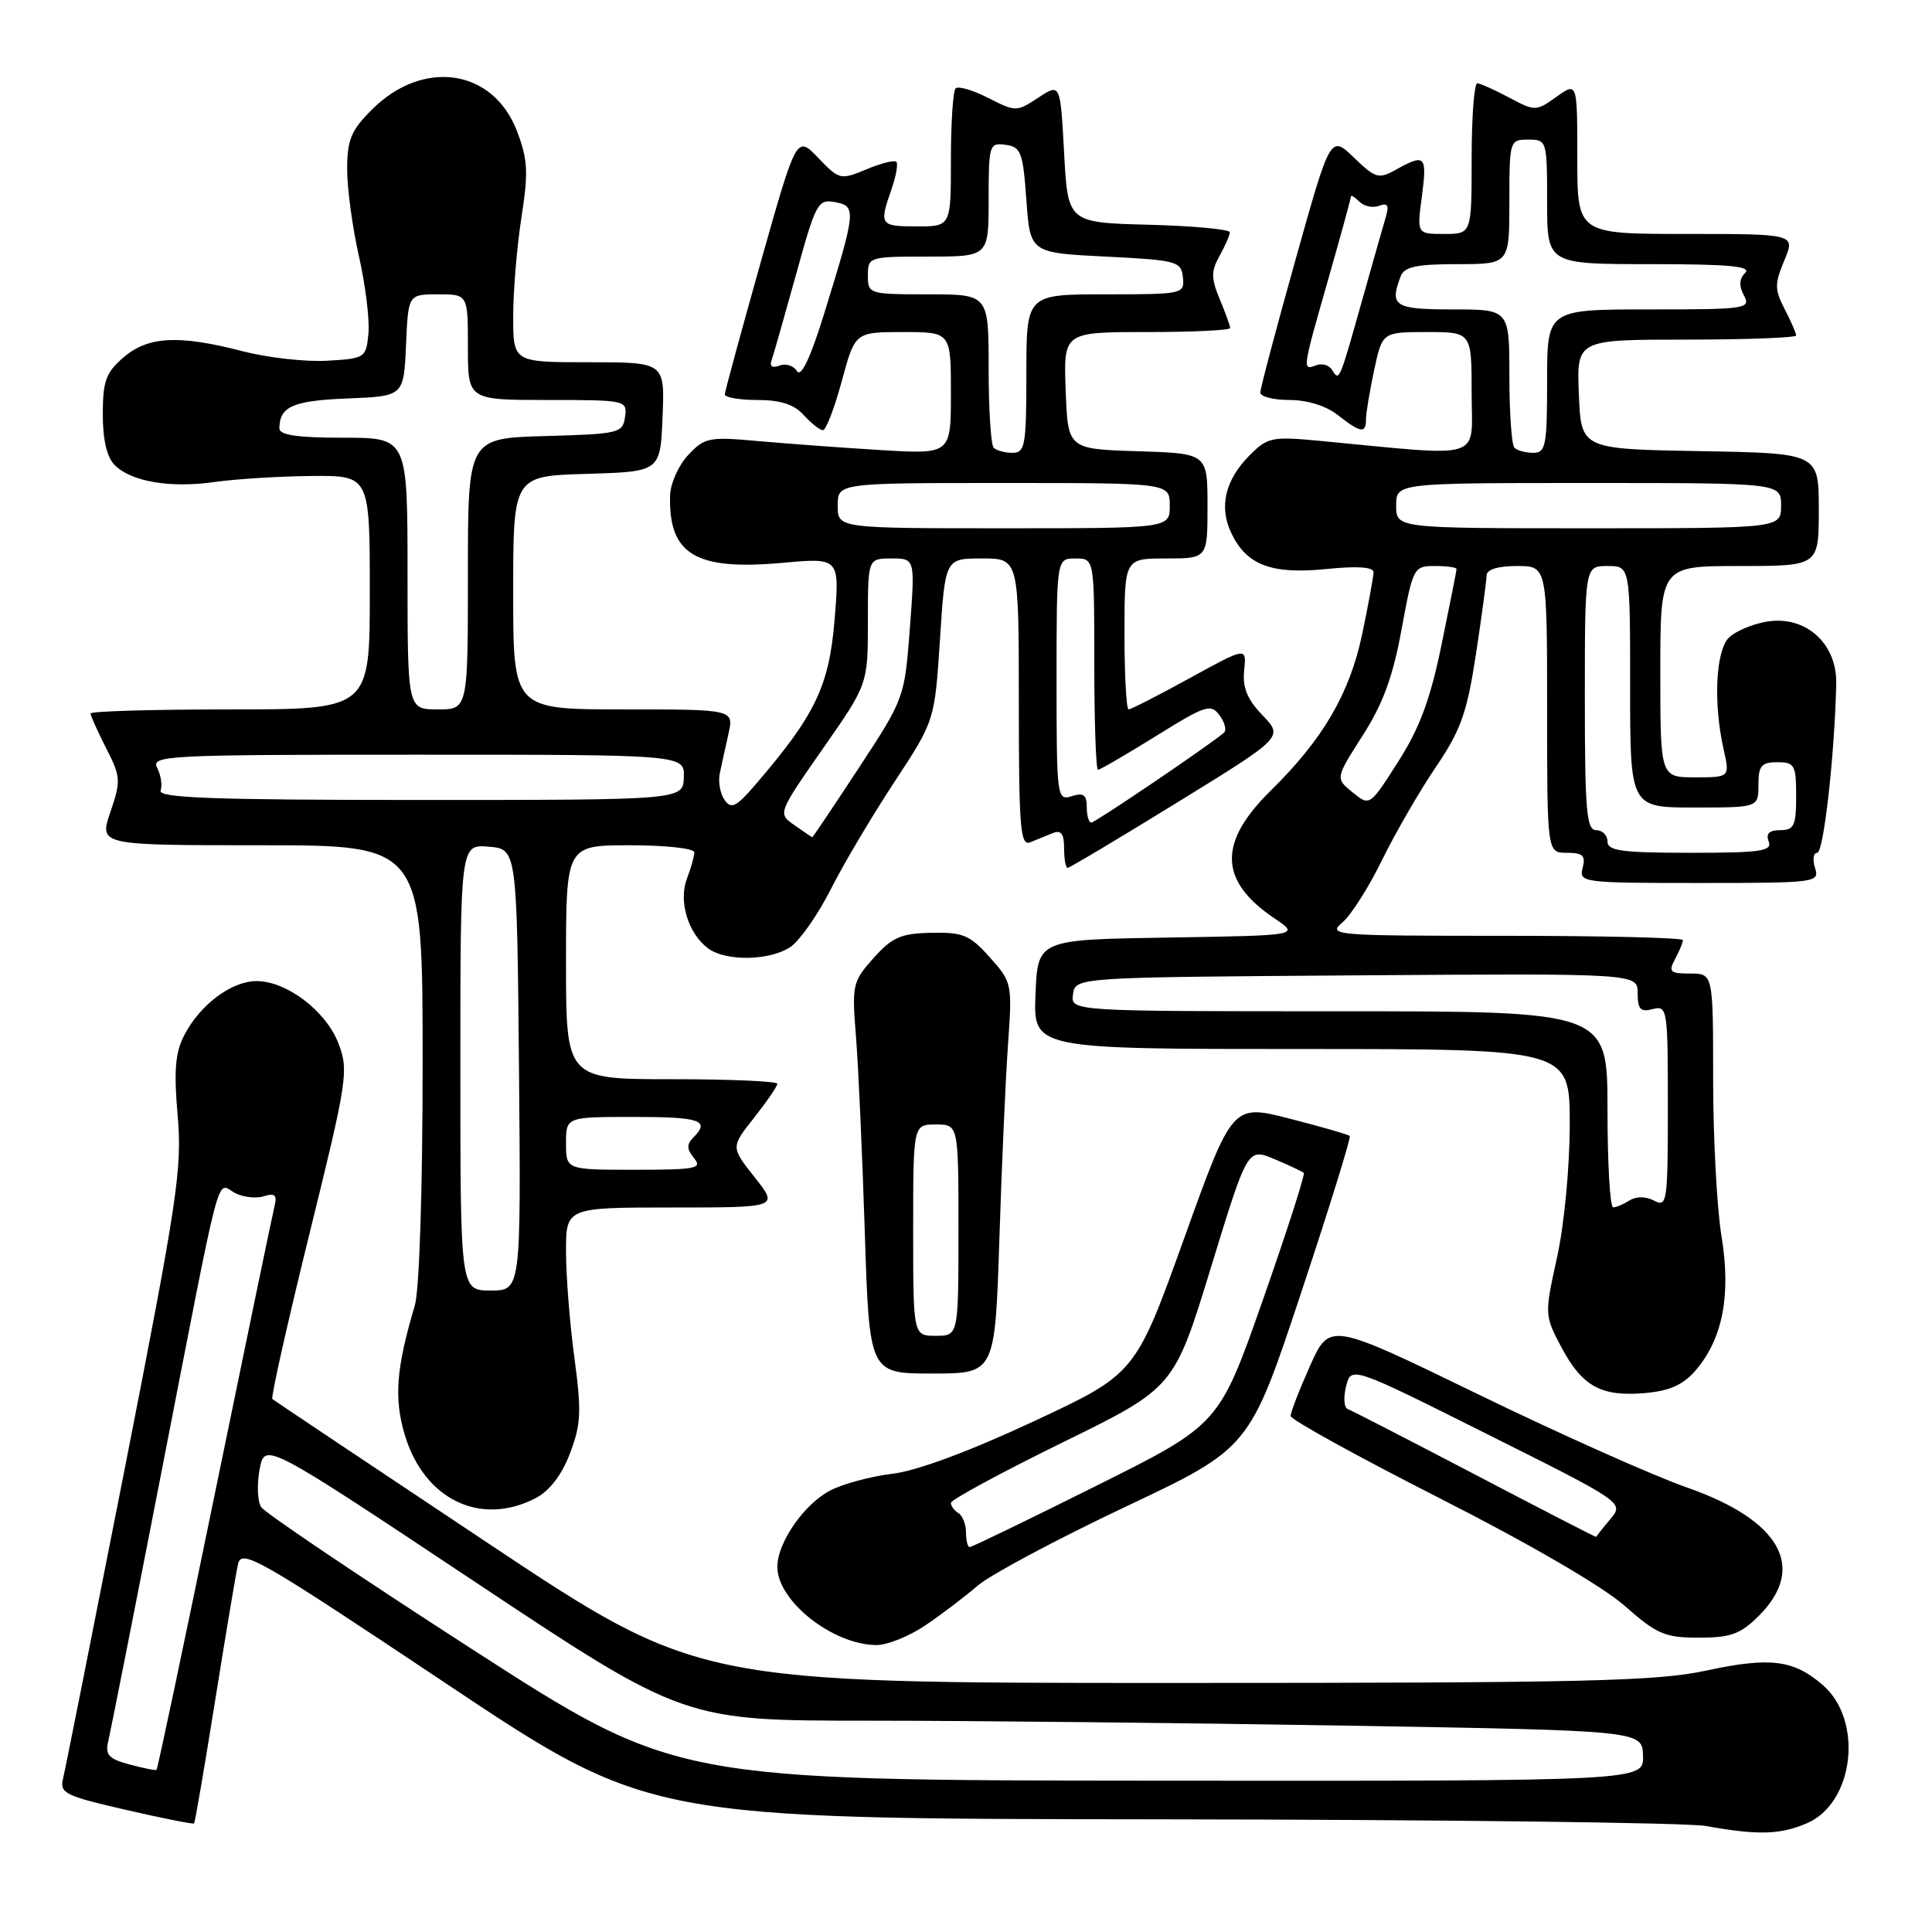 <?xml version="1.0" encoding="UTF-8" standalone="no"?>
<!DOCTYPE svg PUBLIC "-//W3C//DTD SVG 1.1//EN" "http://www.w3.org/Graphics/SVG/1.1/DTD/svg11.dtd" >
<svg xmlns="http://www.w3.org/2000/svg" xmlns:xlink="http://www.w3.org/1999/xlink" version="1.1" viewBox="0 0 256 256">
 <g >
 <path fill="currentColor"
d=" M 239.36 241.62 C 245.68 238.98 246.97 227.96 241.51 223.26 C 237.64 219.92 234.55 219.54 226.09 221.36 C 219.47 222.78 210.10 223.00 155.47 223.00 C 92.49 223.00 92.49 223.00 64.50 204.37 C 49.10 194.12 36.32 185.57 36.09 185.38 C 35.87 185.18 38.08 175.35 40.99 163.54 C 46.03 143.12 46.22 141.87 44.86 138.29 C 43.22 133.98 38.00 130.00 33.99 130.00 C 30.68 130.00 26.50 133.13 24.42 137.16 C 23.22 139.48 23.02 141.85 23.54 147.82 C 24.15 154.82 23.53 158.94 16.55 194.50 C 12.33 215.95 8.65 234.46 8.36 235.64 C 7.88 237.61 8.57 237.95 16.66 239.81 C 21.52 240.93 25.59 241.74 25.72 241.61 C 25.84 241.49 27.09 234.21 28.49 225.44 C 29.89 216.67 31.26 208.49 31.54 207.25 C 32.00 205.19 34.22 206.46 59.00 223.00 C 85.97 241.00 85.97 241.00 153.74 241.07 C 191.01 241.11 223.53 241.51 226.00 241.95 C 232.95 243.19 235.79 243.12 239.36 241.62 Z  M 122.61 215.37 C 124.75 213.93 127.86 211.56 129.53 210.12 C 131.19 208.68 139.98 203.99 149.06 199.69 C 165.57 191.89 165.57 191.89 172.38 171.37 C 176.13 160.09 179.04 150.71 178.85 150.52 C 178.66 150.33 175.08 149.30 170.90 148.23 C 163.30 146.28 163.30 146.28 156.88 164.16 C 150.45 182.04 150.45 182.04 136.92 188.36 C 128.41 192.33 121.48 194.90 118.25 195.28 C 115.42 195.62 111.71 196.61 110.01 197.50 C 106.55 199.29 103.01 204.39 103.00 207.62 C 103.00 212.13 110.32 217.93 116.11 217.98 C 117.55 217.99 120.47 216.82 122.61 215.37 Z  M 233.08 214.08 C 239.45 207.70 235.91 201.42 223.50 197.09 C 219.10 195.55 206.66 190.00 195.84 184.74 C 176.19 175.19 176.19 175.19 173.59 180.97 C 172.17 184.15 171.01 187.14 171.02 187.63 C 171.03 188.11 179.90 193.00 190.72 198.50 C 202.58 204.52 212.33 210.19 215.24 212.75 C 219.55 216.55 220.60 217.00 225.11 217.00 C 229.35 217.00 230.62 216.53 233.08 214.08 Z  M 70.96 198.52 C 72.81 197.56 74.42 195.48 75.52 192.59 C 76.99 188.74 77.07 187.04 76.11 179.91 C 75.50 175.39 75.00 169.05 75.00 165.84 C 75.00 160.00 75.00 160.00 89.08 160.00 C 103.17 160.00 103.17 160.00 100.00 156.00 C 96.83 152.00 96.83 152.00 99.92 148.11 C 101.61 145.96 103.00 143.94 103.00 143.61 C 103.00 143.27 96.70 143.00 89.00 143.00 C 75.00 143.00 75.00 143.00 75.00 127.50 C 75.00 112.00 75.00 112.00 83.50 112.00 C 88.17 112.00 92.00 112.42 92.00 112.93 C 92.00 113.45 91.56 115.02 91.02 116.43 C 89.89 119.42 91.16 123.64 93.79 125.64 C 96.15 127.43 102.10 127.32 104.80 125.43 C 106.03 124.56 108.42 121.13 110.10 117.80 C 111.78 114.47 115.57 108.09 118.51 103.62 C 123.85 95.50 123.85 95.50 124.55 84.75 C 125.24 74.00 125.24 74.00 130.12 74.00 C 135.00 74.00 135.00 74.00 135.00 93.11 C 135.00 109.69 135.20 112.13 136.50 111.61 C 137.32 111.27 138.68 110.73 139.50 110.39 C 140.60 109.95 141.00 110.47 141.00 112.39 C 141.00 113.83 141.21 115.00 141.46 115.00 C 141.71 115.00 148.25 111.10 155.99 106.33 C 170.06 97.67 170.06 97.67 167.29 94.78 C 165.25 92.65 164.62 91.10 164.86 88.81 C 165.18 85.72 165.18 85.72 157.64 89.86 C 153.49 92.14 149.85 94.00 149.55 94.00 C 149.25 94.00 149.00 89.50 149.00 84.00 C 149.00 74.00 149.00 74.00 154.50 74.00 C 160.00 74.00 160.00 74.00 160.00 67.04 C 160.00 60.08 160.00 60.08 150.75 59.79 C 141.50 59.50 141.50 59.50 141.21 51.75 C 140.92 44.00 140.92 44.00 151.96 44.00 C 158.03 44.00 163.00 43.76 163.00 43.47 C 163.00 43.18 162.38 41.45 161.62 39.64 C 160.47 36.87 160.46 35.95 161.59 33.92 C 162.33 32.59 162.95 31.18 162.96 30.78 C 162.98 30.39 158.16 29.94 152.25 29.78 C 141.50 29.50 141.50 29.50 141.00 20.26 C 140.50 11.02 140.50 11.02 137.58 12.94 C 134.71 14.83 134.59 14.83 130.95 12.98 C 128.91 11.94 126.97 11.37 126.62 11.71 C 126.28 12.05 126.00 16.31 126.00 21.17 C 126.00 30.00 126.00 30.00 121.50 30.00 C 116.60 30.00 116.47 29.82 118.12 25.10 C 118.73 23.34 119.02 21.69 118.77 21.44 C 118.52 21.18 116.73 21.63 114.80 22.44 C 111.37 23.87 111.21 23.83 108.42 20.92 C 105.55 17.93 105.55 17.93 100.81 34.71 C 98.21 43.95 96.06 51.84 96.04 52.25 C 96.02 52.66 97.96 53.00 100.35 53.00 C 103.42 53.00 105.22 53.58 106.50 55.00 C 107.50 56.10 108.64 57.00 109.04 57.00 C 109.45 57.00 110.57 54.08 111.54 50.50 C 113.30 44.00 113.30 44.00 119.65 44.00 C 126.00 44.00 126.00 44.00 126.00 52.10 C 126.00 60.19 126.00 60.19 116.75 59.64 C 111.66 59.33 104.35 58.79 100.50 58.45 C 93.94 57.85 93.36 57.97 91.19 60.29 C 89.91 61.65 88.84 64.06 88.79 65.64 C 88.57 73.47 92.15 75.62 103.67 74.58 C 111.27 73.89 111.27 73.89 110.58 82.20 C 109.85 90.95 108.01 94.78 100.07 104.00 C 97.54 106.94 96.89 107.26 96.01 106.00 C 95.43 105.17 95.14 103.60 95.37 102.50 C 95.60 101.40 96.12 99.04 96.52 97.25 C 97.25 94.00 97.25 94.00 82.62 94.00 C 68.00 94.00 68.00 94.00 68.00 78.54 C 68.00 63.07 68.00 63.07 77.75 62.79 C 87.50 62.50 87.50 62.50 87.79 55.25 C 88.09 48.00 88.09 48.00 78.04 48.00 C 68.00 48.00 68.00 48.00 68.00 41.94 C 68.00 38.61 68.49 32.71 69.09 28.83 C 70.03 22.82 69.94 21.13 68.50 17.37 C 65.35 9.12 56.06 7.74 49.27 14.53 C 46.51 17.29 46.00 18.53 46.00 22.45 C 46.00 25.01 46.71 30.21 47.57 34.00 C 48.43 37.79 48.99 42.38 48.82 44.19 C 48.51 47.42 48.38 47.51 43.33 47.80 C 40.49 47.96 35.48 47.40 32.19 46.55 C 23.68 44.34 19.63 44.55 16.36 47.36 C 14.03 49.37 13.62 50.50 13.62 54.89 C 13.62 58.26 14.16 60.59 15.20 61.63 C 17.40 63.83 22.59 64.71 28.49 63.86 C 31.25 63.47 36.99 63.11 41.25 63.07 C 49.00 63.00 49.00 63.00 49.00 78.50 C 49.00 94.00 49.00 94.00 30.50 94.00 C 20.32 94.00 12.00 94.24 12.00 94.54 C 12.00 94.84 12.93 96.90 14.06 99.13 C 16.00 102.92 16.04 103.45 14.63 107.59 C 13.12 112.00 13.12 112.00 34.56 112.00 C 56.00 112.00 56.00 112.00 56.00 140.76 C 56.00 157.76 55.57 170.94 54.96 173.01 C 52.50 181.25 52.19 185.27 53.62 190.08 C 56.17 198.67 63.64 202.31 70.96 198.52 Z  M 224.68 181.58 C 228.27 177.41 229.39 171.60 228.11 163.81 C 227.50 160.13 227.00 150.79 227.00 143.06 C 227.00 129.00 227.00 129.00 223.96 129.00 C 221.27 129.00 221.05 128.78 221.96 127.07 C 222.53 126.00 223.00 124.88 223.00 124.57 C 223.00 124.25 212.38 124.00 199.39 124.00 C 176.78 124.00 175.87 123.93 177.86 122.25 C 179.00 121.29 181.36 117.58 183.11 114.00 C 184.86 110.42 188.06 104.88 190.23 101.68 C 193.58 96.73 194.38 94.48 195.57 86.68 C 196.34 81.63 196.97 76.94 196.98 76.25 C 196.99 75.46 198.48 75.00 201.00 75.00 C 205.00 75.00 205.00 75.00 205.00 94.00 C 205.00 113.00 205.00 113.00 207.62 113.00 C 209.74 113.00 210.13 113.38 209.71 115.00 C 209.20 116.94 209.68 117.00 225.16 117.00 C 240.68 117.00 241.12 116.94 240.50 115.00 C 240.15 113.90 240.28 113.00 240.79 113.00 C 241.64 113.00 243.10 100.03 243.31 90.62 C 243.43 85.27 239.28 81.53 234.14 82.36 C 232.22 82.68 229.94 83.64 229.08 84.50 C 227.34 86.23 227.01 93.15 228.38 99.25 C 229.22 103.00 229.22 103.00 224.61 103.00 C 220.00 103.00 220.00 103.00 220.00 89.00 C 220.00 75.00 220.00 75.00 230.50 75.00 C 241.00 75.00 241.00 75.00 241.00 67.53 C 241.00 60.05 241.00 60.05 225.25 59.78 C 209.50 59.50 209.50 59.50 209.21 52.25 C 208.91 45.00 208.91 45.00 223.46 45.00 C 231.46 45.00 238.00 44.75 238.00 44.45 C 238.00 44.15 237.32 42.58 236.48 40.96 C 235.14 38.37 235.13 37.62 236.43 34.51 C 237.90 31.00 237.90 31.00 223.45 31.00 C 209.00 31.00 209.00 31.00 209.00 20.93 C 209.00 10.86 209.00 10.86 206.24 12.83 C 203.53 14.76 203.40 14.76 199.99 12.94 C 198.07 11.92 196.16 11.06 195.75 11.04 C 195.34 11.02 195.00 15.50 195.00 21.00 C 195.00 31.00 195.00 31.00 191.37 31.00 C 187.74 31.00 187.74 31.00 188.41 26.00 C 189.12 20.62 188.83 20.33 185.00 22.47 C 182.68 23.76 182.27 23.65 179.40 20.88 C 176.29 17.89 176.29 17.89 171.65 34.46 C 169.09 43.57 167.00 51.47 167.00 52.01 C 167.00 52.56 168.74 53.00 170.87 53.00 C 173.22 53.00 175.73 53.78 177.27 55.00 C 180.30 57.38 181.00 57.48 181.00 55.55 C 181.00 54.75 181.49 51.83 182.08 49.05 C 183.17 44.00 183.17 44.00 189.08 44.00 C 195.00 44.00 195.00 44.00 195.00 52.11 C 195.00 61.16 197.05 60.52 174.82 58.41 C 168.58 57.82 167.96 57.94 165.61 60.30 C 162.33 63.58 161.49 67.16 163.16 70.65 C 165.19 74.89 168.49 76.13 175.75 75.40 C 179.85 74.98 182.00 75.13 182.00 75.82 C 182.00 76.40 181.32 80.08 180.50 84.01 C 178.84 91.91 175.30 97.96 168.37 104.77 C 161.36 111.66 161.52 116.74 168.89 121.70 C 172.22 123.95 172.22 123.95 154.86 124.23 C 137.50 124.50 137.50 124.50 137.21 131.75 C 136.91 139.00 136.91 139.00 172.46 139.00 C 208.00 139.00 208.00 139.00 208.00 148.97 C 208.00 154.61 207.27 162.27 206.32 166.60 C 204.65 174.19 204.65 174.28 206.89 178.51 C 209.66 183.72 212.16 185.09 217.97 184.59 C 221.24 184.30 223.03 183.50 224.68 181.58 Z  M 132.42 164.25 C 132.73 154.49 133.25 142.83 133.57 138.35 C 134.14 130.35 134.09 130.13 131.15 126.85 C 128.52 123.90 127.60 123.51 123.41 123.60 C 119.37 123.68 118.22 124.19 115.75 126.95 C 112.96 130.07 112.87 130.50 113.42 137.35 C 113.74 141.28 114.26 152.94 114.59 163.25 C 115.19 182.00 115.19 182.00 123.51 182.00 C 131.84 182.00 131.84 182.00 132.42 164.25 Z  M 62.50 218.49 C 47.65 208.91 35.10 200.46 34.61 199.70 C 34.12 198.95 34.02 196.70 34.40 194.70 C 35.08 191.08 35.08 191.08 62.84 209.54 C 90.61 228.00 90.61 228.00 115.14 228.00 C 128.63 228.00 157.21 228.30 178.64 228.66 C 217.61 229.32 217.61 229.32 217.71 232.66 C 217.80 236.00 217.80 236.00 153.65 235.95 C 89.50 235.90 89.50 235.90 62.50 218.49 Z  M 17.15 233.80 C 14.38 233.05 13.90 232.52 14.35 230.70 C 14.64 229.49 17.86 213.20 21.50 194.50 C 29.50 153.44 28.63 156.73 31.10 158.06 C 32.19 158.64 33.92 158.84 34.95 158.51 C 36.40 158.06 36.73 158.33 36.40 159.71 C 36.15 160.69 32.59 177.89 28.47 197.92 C 24.36 217.95 20.88 234.42 20.74 234.52 C 20.61 234.62 18.99 234.29 17.15 233.80 Z  M 128.00 203.06 C 128.00 201.99 127.55 200.84 127.00 200.50 C 126.45 200.16 126.00 199.55 126.00 199.14 C 126.00 198.73 132.65 195.13 140.78 191.14 C 155.57 183.89 155.57 183.89 160.44 168.00 C 165.31 152.10 165.31 152.10 168.85 153.58 C 170.80 154.40 172.56 155.23 172.76 155.42 C 172.95 155.62 170.51 163.20 167.33 172.27 C 161.54 188.76 161.54 188.76 145.26 196.88 C 136.31 201.35 128.76 205.00 128.49 205.00 C 128.22 205.00 128.00 204.13 128.00 203.06 Z  M 195.50 195.41 C 186.70 190.81 179.09 186.89 178.59 186.71 C 178.09 186.54 177.99 185.18 178.36 183.70 C 179.04 181.01 179.04 181.01 197.12 190.06 C 215.21 199.11 215.21 199.11 213.36 201.31 C 212.35 202.51 211.52 203.57 211.51 203.65 C 211.50 203.73 204.30 200.02 195.50 195.41 Z  M 61.00 141.44 C 61.00 111.88 61.00 111.88 64.75 112.19 C 68.50 112.50 68.50 112.50 68.77 141.75 C 69.03 171.00 69.03 171.00 65.02 171.00 C 61.00 171.00 61.00 171.00 61.00 141.44 Z  M 75.00 151.50 C 75.00 148.00 75.00 148.00 84.00 148.00 C 92.85 148.00 94.14 148.46 91.84 150.76 C 90.97 151.63 91.00 152.29 91.96 153.46 C 93.10 154.83 92.23 155.00 84.12 155.00 C 75.00 155.00 75.00 155.00 75.00 151.50 Z  M 105.27 109.34 C 103.05 107.79 103.05 107.79 109.02 99.22 C 115.00 90.66 115.00 90.66 115.00 82.33 C 115.00 74.00 115.00 74.00 118.13 74.00 C 121.26 74.00 121.26 74.00 120.56 83.25 C 119.87 92.44 119.83 92.56 113.80 101.75 C 110.46 106.84 107.68 110.98 107.62 110.95 C 107.55 110.92 106.50 110.20 105.27 109.34 Z  M 144.00 106.93 C 144.00 105.32 143.56 105.00 142.00 105.50 C 140.06 106.12 140.00 105.68 140.00 90.07 C 140.00 74.00 140.00 74.00 142.50 74.00 C 145.00 74.00 145.00 74.00 145.00 88.00 C 145.00 95.70 145.22 102.00 145.49 102.00 C 145.76 102.00 149.21 99.99 153.16 97.54 C 159.74 93.44 160.44 93.21 161.60 94.79 C 162.30 95.73 162.56 96.76 162.18 97.09 C 160.29 98.72 145.11 109.00 144.60 109.00 C 144.27 109.00 144.00 108.07 144.00 106.93 Z  M 21.28 104.75 C 21.53 104.06 21.32 102.71 20.83 101.75 C 19.98 100.10 21.94 100.00 55.32 100.00 C 90.71 100.00 90.71 100.00 90.61 103.00 C 90.50 106.00 90.50 106.00 55.67 106.00 C 28.23 106.00 20.93 105.73 21.28 104.75 Z  M 54.00 76.00 C 54.00 58.00 54.00 58.00 45.50 58.00 C 39.36 58.00 37.00 57.65 37.02 56.75 C 37.05 53.86 38.81 53.09 46.03 52.80 C 53.50 52.50 53.50 52.50 53.80 45.75 C 54.09 39.00 54.09 39.00 58.05 39.00 C 62.00 39.00 62.00 39.00 62.00 46.00 C 62.00 53.00 62.00 53.00 72.57 53.00 C 82.96 53.00 83.13 53.04 82.82 55.25 C 82.52 57.39 82.02 57.51 72.25 57.78 C 62.00 58.07 62.00 58.07 62.00 76.03 C 62.00 94.00 62.00 94.00 58.00 94.00 C 54.00 94.00 54.00 94.00 54.00 76.00 Z  M 111.00 67.00 C 111.00 64.00 111.00 64.00 133.00 64.00 C 155.00 64.00 155.00 64.00 155.00 67.00 C 155.00 70.00 155.00 70.00 133.00 70.00 C 111.00 70.00 111.00 70.00 111.00 67.00 Z  M 131.67 59.33 C 131.30 58.97 131.00 54.24 131.00 48.83 C 131.00 39.00 131.00 39.00 123.00 39.00 C 115.13 39.00 115.00 38.96 115.00 36.50 C 115.00 34.04 115.13 34.00 123.00 34.00 C 131.00 34.00 131.00 34.00 131.00 26.44 C 131.00 19.17 131.09 18.89 133.25 19.19 C 135.28 19.47 135.55 20.18 136.00 26.50 C 136.50 33.50 136.50 33.50 146.50 34.00 C 155.96 34.47 156.51 34.62 156.74 36.75 C 156.97 38.96 156.77 39.00 146.49 39.00 C 136.00 39.00 136.00 39.00 136.00 49.50 C 136.00 59.02 135.83 60.00 134.17 60.00 C 133.16 60.00 132.03 59.70 131.67 59.33 Z  M 105.61 49.18 C 105.16 48.46 104.12 48.12 103.29 48.44 C 102.34 48.81 101.95 48.55 102.23 47.76 C 102.48 47.07 103.93 41.96 105.47 36.41 C 108.11 26.84 108.37 26.35 110.68 26.79 C 113.50 27.33 113.45 27.87 109.12 41.83 C 107.37 47.47 106.14 50.04 105.61 49.18 Z  M 213.00 147.00 C 213.00 134.00 213.00 134.00 177.43 134.00 C 141.86 134.00 141.86 134.00 142.18 131.75 C 142.50 129.50 142.50 129.50 179.75 129.24 C 217.00 128.98 217.00 128.98 217.00 131.60 C 217.00 133.74 217.37 134.14 219.00 133.71 C 220.93 133.21 221.00 133.68 221.00 146.63 C 221.00 159.27 220.89 160.01 219.20 159.10 C 218.09 158.52 216.83 158.50 215.95 159.05 C 215.15 159.56 214.16 159.98 213.75 159.98 C 213.34 159.99 213.00 154.15 213.00 147.00 Z  M 213.00 111.50 C 213.00 110.67 212.32 110.00 211.50 110.00 C 210.22 110.00 210.00 107.39 210.00 92.50 C 210.00 75.00 210.00 75.00 213.00 75.00 C 216.00 75.00 216.00 75.00 216.00 91.00 C 216.00 107.00 216.00 107.00 224.50 107.00 C 233.00 107.00 233.00 107.00 233.00 104.00 C 233.00 101.47 233.39 101.00 235.50 101.00 C 237.80 101.00 238.00 101.37 238.00 105.50 C 238.00 109.41 237.72 110.00 235.89 110.00 C 234.43 110.00 233.96 110.46 234.36 111.50 C 234.85 112.78 233.31 113.00 223.97 113.00 C 214.89 113.00 213.00 112.74 213.00 111.50 Z  M 179.22 104.99 C 176.94 103.13 176.94 103.13 180.55 97.48 C 183.24 93.29 184.57 89.67 185.71 83.42 C 187.23 75.17 187.32 75.00 190.13 75.00 C 191.71 75.00 193.00 75.18 193.00 75.39 C 193.00 75.60 192.11 80.11 191.02 85.39 C 189.53 92.66 188.12 96.45 185.27 100.92 C 181.50 106.84 181.50 106.84 179.22 104.99 Z  M 185.00 67.00 C 185.00 64.00 185.00 64.00 210.50 64.00 C 236.00 64.00 236.00 64.00 236.00 67.00 C 236.00 70.00 236.00 70.00 210.50 70.00 C 185.00 70.00 185.00 70.00 185.00 67.00 Z  M 200.67 59.33 C 200.30 58.97 200.00 54.69 200.00 49.83 C 200.00 41.00 200.00 41.00 192.50 41.00 C 184.75 41.00 184.08 40.57 185.61 36.58 C 186.08 35.35 187.74 35.00 193.11 35.00 C 200.00 35.00 200.00 35.00 200.00 26.75 C 200.00 18.62 200.04 18.50 202.50 18.50 C 204.96 18.50 205.00 18.62 205.00 26.75 C 205.00 35.00 205.00 35.00 218.70 35.00 C 229.05 35.00 232.12 35.28 231.25 36.15 C 230.45 36.95 230.40 37.88 231.08 39.15 C 232.02 40.91 231.39 41.00 218.54 41.00 C 205.00 41.00 205.00 41.00 205.00 50.50 C 205.00 59.05 204.82 60.00 203.17 60.00 C 202.16 60.00 201.03 59.70 200.67 59.33 Z  M 176.50 49.00 C 176.11 48.37 175.17 48.11 174.40 48.40 C 172.54 49.11 172.54 49.09 176.00 37.00 C 177.65 31.23 179.00 26.30 179.00 26.05 C 179.00 25.80 179.50 26.10 180.12 26.72 C 180.74 27.34 181.92 27.59 182.74 27.27 C 183.84 26.85 184.08 27.20 183.67 28.60 C 183.36 29.64 181.90 34.77 180.43 40.00 C 177.43 50.64 177.47 50.57 176.50 49.00 Z  M 121.00 163.00 C 121.00 149.00 121.00 149.00 124.00 149.00 C 127.00 149.00 127.00 149.00 127.00 163.00 C 127.00 177.00 127.00 177.00 124.00 177.00 C 121.00 177.00 121.00 177.00 121.00 163.00 Z "/>
</g>
</svg>
